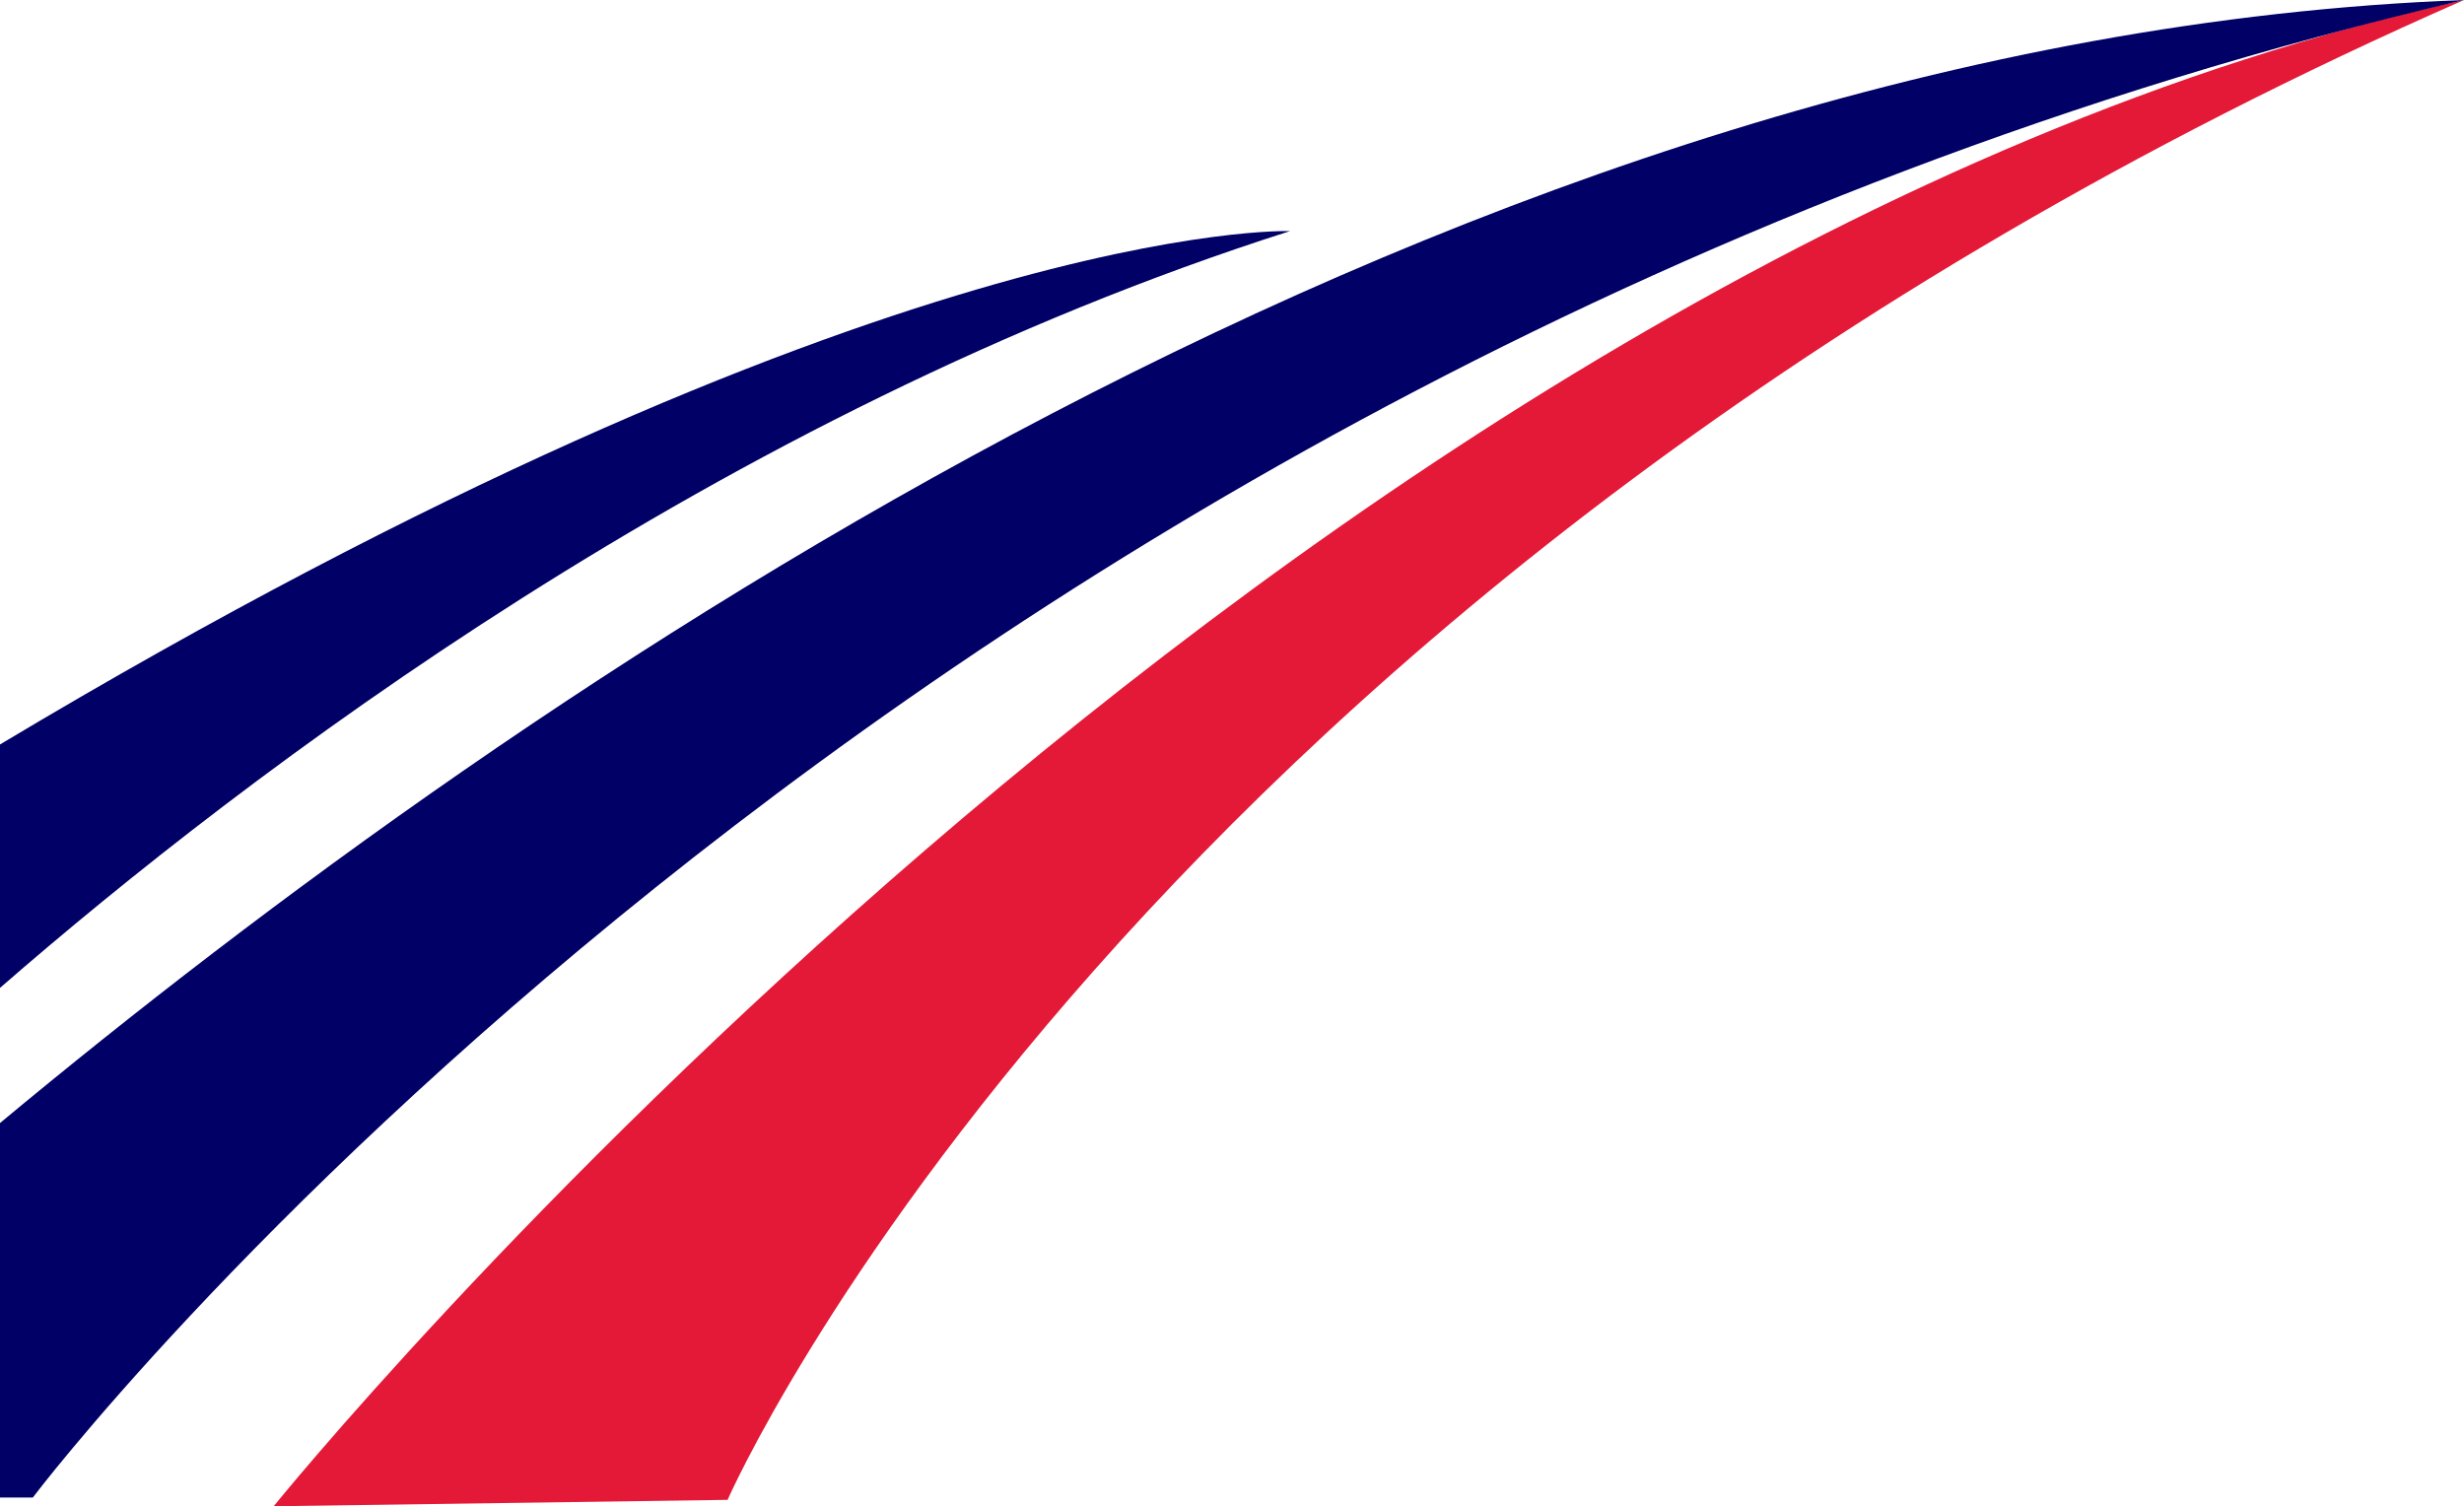 <svg version="1.1" id="图层_1" x="0px" y="0px" width="117.41px" height="71.773px" viewBox="0 0 117.41 71.773" enable-background="new 0 0 117.41 71.773" xml:space="preserve" xmlns="http://www.w3.org/2000/svg" xmlns:xlink="http://www.w3.org/1999/xlink" xmlns:xml="http://www.w3.org/XML/1998/namespace">
  <path fill="#E31937" d="M13.04,71.773c0,0,47.988-59.439,104.37-71.773C53.701,27.966,34.669,71.468,34.669,71.468L13.04,71.773z" class="color c1"/>
  <path fill="#000066" d="M61.469,11.012c0,0-19.387-0.72-61.469,24.462v11.599C11.656,36.927,34.214,19.697,61.469,11.012z" class="color c2"/>
  <path fill="#000066" d="M0,53.513v17.845h1.563c0,0,40.523-53.738,115.845-71.357C69.783,1.765,24.713,32.958,0,53.513z" class="color c2"/>
</svg>